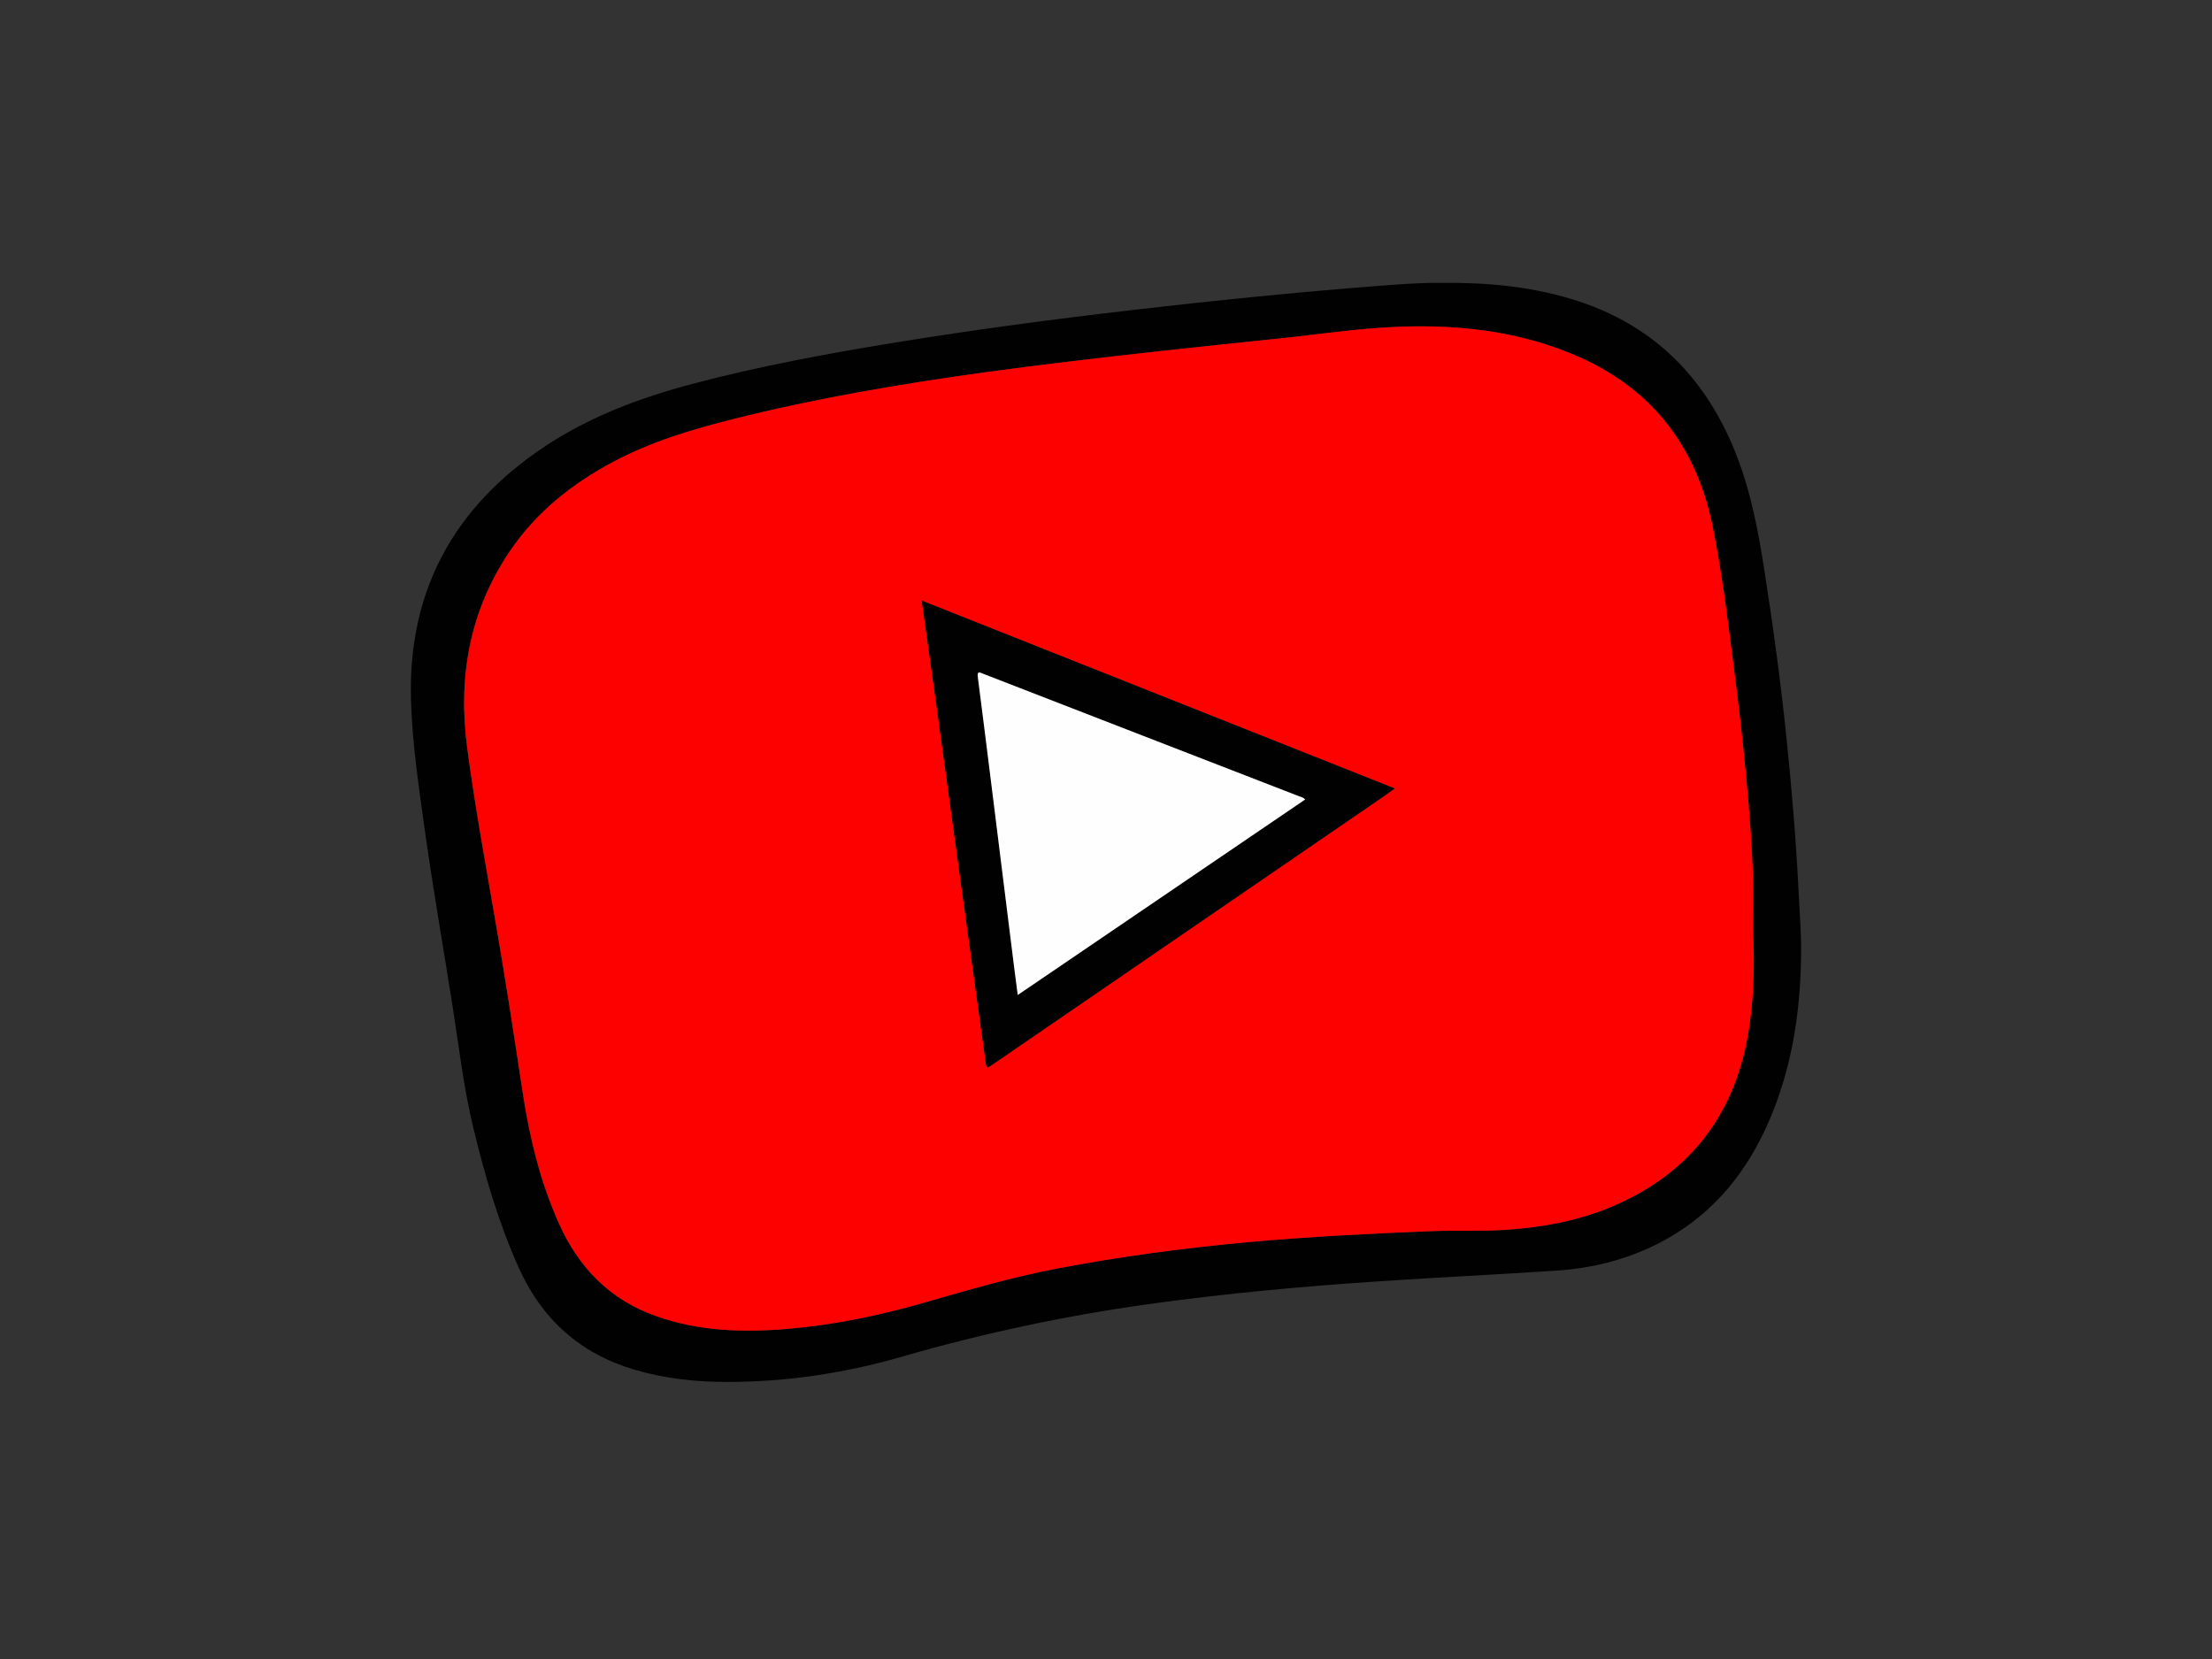 <?xml version="1.0" encoding="utf-8"?>
<!-- Generator: Adobe Illustrator 16.0.0, SVG Export Plug-In . SVG Version: 6.00 Build 0)  -->
<!DOCTYPE svg PUBLIC "-//W3C//DTD SVG 1.1//EN" "http://www.w3.org/Graphics/SVG/1.1/DTD/svg11.dtd">
<svg version="1.1" id="圖層_1" xmlns="http://www.w3.org/2000/svg" xmlns:xlink="http://www.w3.org/1999/xlink" x="0px" y="0px"
	 width="1024px" height="768px" viewBox="0 0 1024 768" style="enable-background:new 0 0 1024 768;" xml:space="preserve">
<rect x="0" y="0" width="1024" height="768" fill="#333333" stroke="none"/>
<style type="text/css">
<![CDATA[
	.st0{fill:#FD0000;}
	.st1{fill:#FEFEFE;}
	.st2{fill:#010101;}
]]>
</style>
<g>
	<path class="st2" d="M667.623,130.962c20.359-0.251,40.142,1.58,59.412,7.33c38.392,11.458,63.418,36.933,77.427,73.967
		c6.211,16.421,9.451,33.507,12.167,50.78c4.096,26.036,7.655,52.132,10.364,78.347c2.467,23.846,4.466,47.729,5.648,71.677
		c0.472,9.501,1.256,19.011,1.155,28.511c-0.297,28.193-4.64,55.64-16.699,81.438c-10.661,22.809-26.478,40.858-49.117,52.479
		c-14.974,7.685-30.995,11.646-47.688,12.74c-26.991,1.771-54.013,3.079-81.003,4.863c-36.063,2.385-72.047,5.666-107.854,10.666
		c-38.628,5.395-76.644,13.519-114.136,24.357c-26.255,7.589-53.183,11.614-80.602,11.623c-14.613,0.004-29.048-1.521-43.109-5.703
		c-25.1-7.464-42.75-23.355-53.455-47.189c-9.318-20.747-15.609-42.449-20.959-64.485c-4.649-19.142-6.815-38.69-9.899-58.09
		c-4.248-26.715-8.896-53.367-12.638-80.162c-2.792-19.99-5.806-39.989-6.377-60.178c-1.426-50.399,19.853-89.107,61.485-116.94
		c21.052-14.072,44.415-22.832,68.742-29.266c31.041-8.21,62.565-14.047,94.229-19.199c36.714-5.973,73.58-10.84,110.525-15.12
		c36.686-4.25,73.425-7.967,110.244-10.855C646.296,131.702,657.1,130.821,667.623,130.962z M811.559,430.823
		c0-7.931,0.182-15.866-0.038-23.79c-0.42-15.153-1.594-30.271-2.982-45.364c-1.656-17.985-3.688-35.931-6.032-53.841
		c-2.823-21.579-5.375-43.223-9.761-64.54c-7.771-37.771-29.268-64.72-65.151-79.506c-29.802-12.279-61.05-14.29-92.752-11.747
		c-13.165,1.056-26.265,2.896-39.401,4.306c-19.19,2.061-38.399,3.966-57.582,6.099c-27.231,3.027-54.456,6.131-81.603,9.872
		c-39.292,5.414-78.359,12.031-116.865,21.704c-19.11,4.801-37.902,10.427-55.401,19.712
		c-19.218,10.198-35.836,23.448-48.104,41.638c-18.606,27.592-23.907,58.289-19.621,90.69c3.742,28.29,8.979,56.37,13.792,84.504
		c4.263,24.923,8.088,49.914,11.869,74.916c3.185,21.063,8.152,41.638,16.953,61.188c9.133,20.289,23.457,34.963,44.625,42.524
		c19.948,7.126,40.574,7.743,61.359,5.97c21.132-1.805,41.833-6.089,62.208-11.916c20.497-5.861,40.934-11.921,61.912-15.924
		c29.451-5.62,59.119-9.593,88.977-12.299c28.186-2.558,56.432-3.954,84.698-5.086c11.364-0.454,22.739,0.164,34.104-0.584
		c16.018-1.056,31.711-3.73,46.662-9.654c36.981-14.652,59.059-41.729,65.818-80.883
		C811.972,462.988,812.243,446.887,811.559,430.823z"/>
	<path class="st0" d="M811.559,430.823c0.686,16.063,0.413,32.164-2.317,47.989c-6.761,39.154-28.837,66.229-65.818,80.883
		c-14.951,5.924-30.646,8.601-46.662,9.654c-11.363,0.748-22.738,0.13-34.104,0.584c-28.268,1.132-56.514,2.529-84.698,5.086
		c-29.856,2.706-59.524,6.679-88.977,12.299c-20.979,4.003-41.415,10.063-61.912,15.924c-20.374,5.827-41.076,10.111-62.208,11.916
		c-20.785,1.773-41.411,1.156-61.359-5.97c-21.169-7.562-35.493-22.235-44.625-42.523c-8.8-19.551-13.768-40.123-16.953-61.188
		c-3.78-25.002-7.604-49.993-11.869-74.916c-4.813-28.134-10.05-56.214-13.792-84.504c-4.286-32.401,1.014-63.099,19.621-90.689
		c12.268-18.19,28.886-31.44,48.104-41.639c17.5-9.286,36.291-14.912,55.401-19.712c38.506-9.673,77.572-16.29,116.865-21.704
		c27.146-3.741,54.371-6.845,81.603-9.872c19.183-2.132,38.392-4.038,57.582-6.099c13.138-1.411,26.236-3.25,39.401-4.306
		c31.702-2.543,62.95-0.532,92.752,11.748c35.886,14.785,57.383,41.733,65.151,79.505c4.386,21.317,6.938,42.961,9.761,64.54
		c2.345,17.91,4.376,35.855,6.032,53.841c1.39,15.093,2.563,30.21,2.981,45.364C811.739,414.956,811.559,422.893,811.559,430.823z
		 M426.889,278.12c0.035,0.753,0.021,1.178,0.079,1.592c1.983,14.126,4.002,28.248,5.955,42.38
		c4.147,30.015,8.248,60.036,12.391,90.054c3.659,26.526,7.353,53.048,11.019,79.573c0.396,2.865,0.455,2.918,2.856,1.271
		c60.346-41.371,120.69-82.742,181.032-124.118c1.698-1.165,3.358-2.387,5.427-3.857
		C572.472,335.948,499.802,307.082,426.889,278.12z"/>
	<path class="st2" d="M426.889,278.12c72.913,28.962,145.583,57.829,218.757,86.896c-2.066,1.471-3.728,2.693-5.426,3.857
		c-60.342,41.375-120.687,82.747-181.033,124.118c-2.4,1.646-2.46,1.594-2.855-1.271c-3.666-26.525-7.359-53.047-11.02-79.573
		c-4.142-30.018-8.242-60.039-12.39-90.054c-1.953-14.132-3.972-28.253-5.955-42.38C426.909,279.298,426.923,278.873,426.889,278.12
		z M604.186,370.109c-0.89-1.015-1.901-1.136-2.785-1.479c-20.687-8.031-41.381-16.037-62.07-24.058
		c-28.075-10.883-56.149-21.771-84.221-32.664c-1.436-0.557-2.83-1.522-2.452,1.406c2.354,18.264,4.625,36.537,6.904,54.811
		c3.318,26.582,6.618,53.166,9.934,79.75c0.514,4.121,1.068,8.239,1.652,12.726C515.719,430.283,559.86,400.258,604.186,370.109z"/>
	<path class="st1" d="M604.186,370.109c-44.324,30.149-88.467,60.175-133.038,90.492c-0.584-4.485-1.14-8.604-1.652-12.726
		c-3.315-26.584-6.614-53.168-9.934-79.75c-2.279-18.273-4.551-36.547-6.904-54.811c-0.378-2.929,1.017-1.963,2.452-1.406
		c28.071,10.894,56.146,21.781,84.221,32.664c20.689,8.021,41.385,16.026,62.07,24.058
		C602.283,368.973,603.296,369.094,604.186,370.109z"/>
</g>
</svg>
